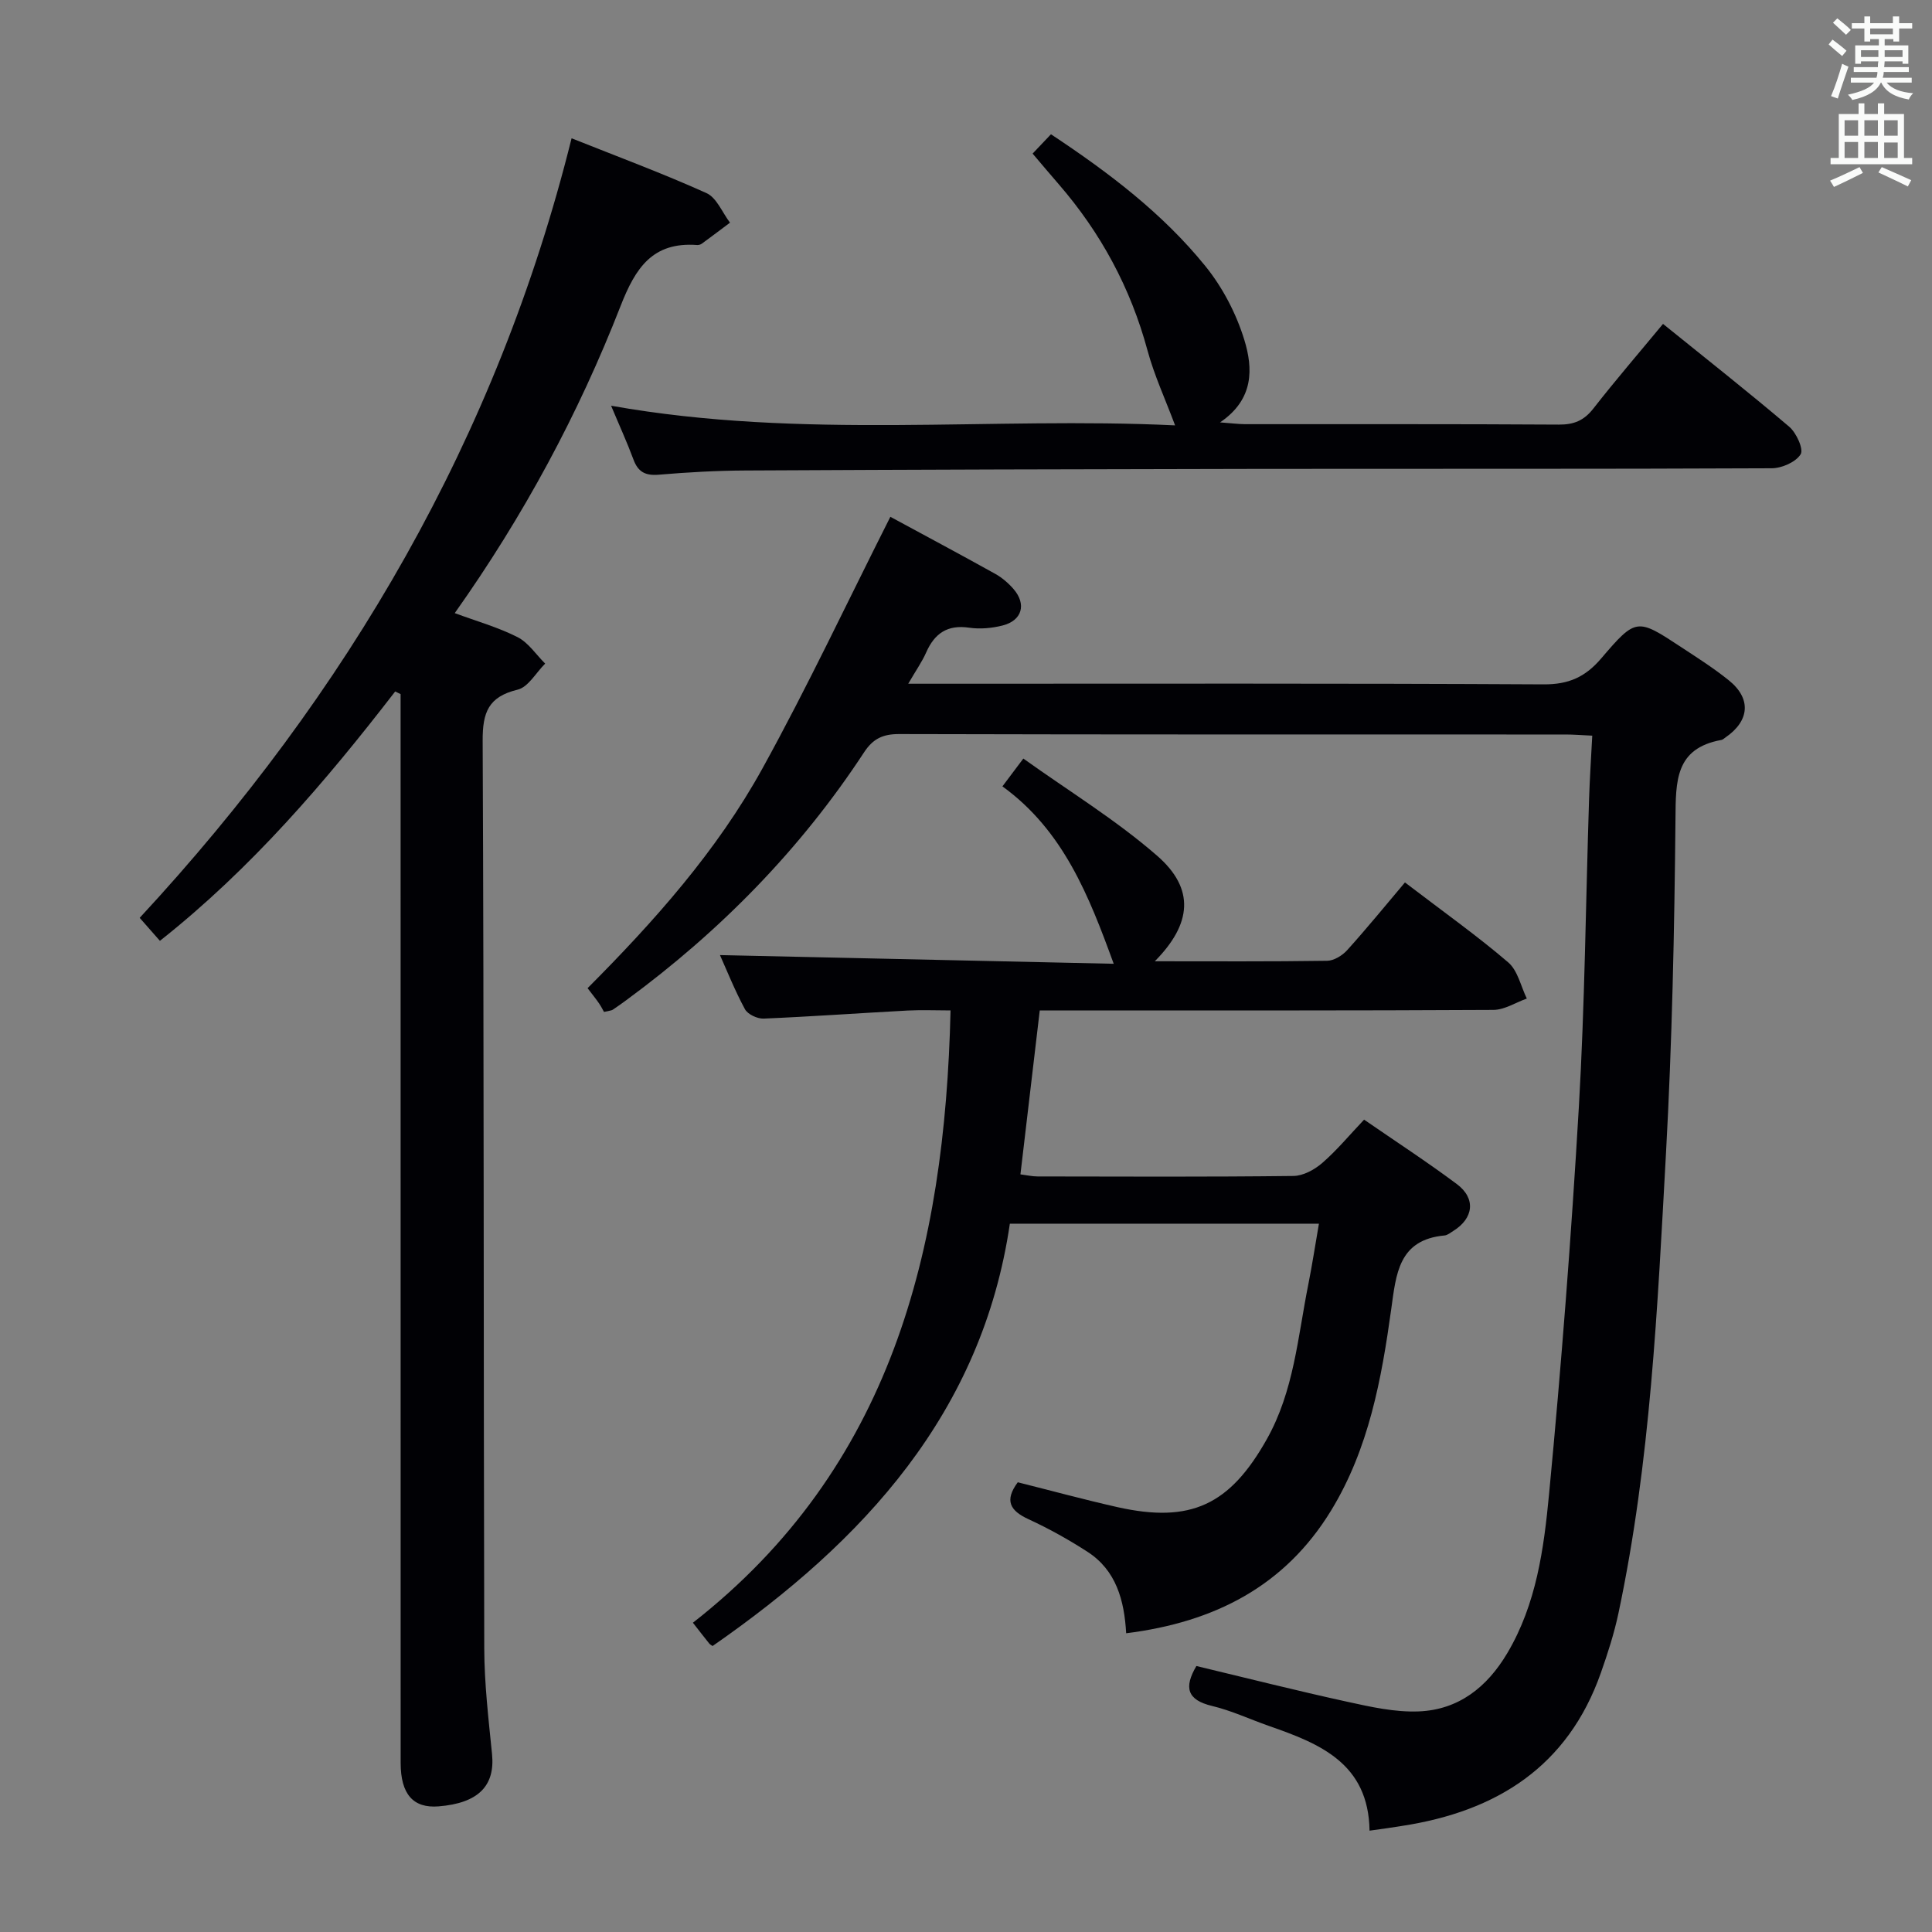 <svg enable-background="new 0 0 400 400" viewBox="0 0 400 400" xmlns="http://www.w3.org/2000/svg"><rect x="0" y="0" width="400" height="400" fill="#808080" stroke="none"/><g fill="#010105"><path d="m283.55 379.02c-.21-13.97-10.32-18.02-20.85-21.69-3.92-1.37-7.73-3.17-11.75-4.13-5.2-1.24-5.86-3.84-3.25-8.27 10.37 2.48 20.79 5.12 31.28 7.41 4.83 1.06 9.84 2.18 14.72 1.99 8.25-.32 14.16-4.98 18.36-12.05 6.05-10.18 7.58-21.66 8.66-32.98 2.54-26.63 4.6-53.32 6.16-80.02 1.24-21.25 1.43-42.57 2.12-63.85.14-4.27.42-8.53.66-13.12-2.26-.1-3.88-.24-5.5-.24-46-.01-92 .03-138-.09-3.36-.01-5.41.95-7.27 3.79-13.2 20.14-29.82 37.04-49.19 51.28-.94.69-1.88 1.37-2.85 2.01-.26.17-.63.17-1.8.45-.18-.32-.55-1.07-1.01-1.75-.65-.95-1.38-1.84-2.39-3.17 13.79-13.83 26.77-28.39 36.2-45.48 9.36-16.96 17.61-34.53 26.49-52.11 6.83 3.7 14.29 7.68 21.68 11.79 1.43.79 2.75 1.93 3.82 3.16 2.73 3.16 1.78 6.52-2.26 7.55-2.21.56-4.67.79-6.9.46-4.51-.67-7.18 1.16-8.93 5.13-.85 1.93-2.1 3.69-3.71 6.47h6.54c41.67 0 83.33-.1 125 .13 5.18.03 8.63-1.5 11.94-5.38 7.23-8.47 7.43-8.33 16.58-2.31 3.34 2.2 6.73 4.35 9.83 6.85 4.7 3.78 4.33 8.39-.7 11.84-.27.19-.55.46-.85.51-9.58 1.74-9.42 8.56-9.49 16.31-.22 23.12-.7 46.27-1.97 69.35-1.76 31.84-3.19 63.76-9.83 95.11-.89 4.2-2.22 8.33-3.65 12.38-6.84 19.43-21.6 28.68-41.13 31.68-1.96.33-3.91.59-6.76.99z"/><path d="m211.27 243.14c1.32.17 2.43.43 3.54.43 17.66.03 35.32.11 52.98-.1 2.02-.02 4.37-1.3 5.97-2.69 3-2.6 5.56-5.7 8.66-8.97 6.48 4.47 12.98 8.7 19.19 13.33 4.01 2.99 3.5 7.11-.76 9.74-.57.35-1.15.85-1.77.91-9.55.88-10.03 7.99-11.04 15.25-2.01 14.49-4.64 28.9-12.44 41.68-9.57 15.68-24.14 23.14-42.44 25.43-.38-6.8-2.06-13.03-8.01-16.87-3.9-2.52-7.99-4.8-12.2-6.74-3.85-1.77-5.03-3.87-2.23-7.65 6.83 1.71 13.69 3.58 20.61 5.14 15.26 3.42 23.31-.49 30.94-14.04 5.64-10.02 6.42-21.2 8.6-32.06.81-4.06 1.43-8.15 2.2-12.58-21.24 0-42.16 0-63.99 0-5.75 39.17-30.25 65.72-61.55 87.44-.2-.15-.51-.29-.7-.53-.94-1.16-1.85-2.35-3.37-4.29 41.01-32.07 52.18-76.96 53.34-126.77-3 0-5.94-.13-8.87.02-9.95.53-19.88 1.25-29.83 1.67-1.3.05-3.29-.88-3.87-1.95-2.11-3.91-3.77-8.08-5.17-11.2 27.25.6 54.61 1.2 81.52 1.8-5.12-14.06-10.43-27.6-23.04-36.73 1.38-1.83 2.43-3.24 4.33-5.76 9.4 6.73 19.18 12.7 27.71 20.13 7.85 6.84 7.18 14.09-.49 21.84 12.17 0 23.93.08 35.68-.1 1.41-.02 3.15-1.09 4.15-2.2 4.13-4.58 8.03-9.37 11.96-14.02 8.31 6.34 15.1 11.16 21.39 16.56 1.97 1.69 2.6 4.94 3.84 7.48-2.31.82-4.61 2.34-6.93 2.35-29.16.16-58.31.11-87.47.11-1.97 0-3.95 0-6.44 0-1.34 11.44-2.65 22.56-4 33.94z"/><path d="m81.82 143.16c-14.45 18.72-29.74 36.62-48.71 51.63-1.39-1.58-2.66-3.02-4.19-4.76 43.09-46.5 74.02-99.49 89.42-161.4 9.55 3.81 18.88 7.27 27.93 11.35 2.11.95 3.27 4.03 4.87 6.12-1.95 1.46-3.89 2.93-5.85 4.36-.25.18-.64.29-.95.27-9.21-.69-12.76 4.7-15.85 12.61-8.72 22.35-20.05 43.43-34.34 63.6 4.51 1.67 8.96 2.92 13 4.97 2.25 1.14 3.83 3.61 5.72 5.48-1.89 1.87-3.5 4.87-5.71 5.4-6.05 1.46-7.26 4.7-7.23 10.59.28 62.64.17 125.27.33 187.91.02 7.29.88 14.59 1.61 21.87.66 6.59-2.85 10.17-11.07 10.83-5.25.42-7.84-2.51-7.85-8.99-.01-71.8-.01-143.6-.01-215.4 0-1.96 0-3.93 0-5.89-.38-.19-.75-.37-1.12-.55z"/><path d="m126.52 84c39.7 7.08 78.8 2.23 116.77 4.07-2.02-5.41-4.31-10.34-5.71-15.51-3.5-12.94-9.66-24.35-18.4-34.44-1.74-2-3.44-4.03-5.39-6.32 1.33-1.4 2.52-2.66 3.8-4 11.96 7.91 23.12 16.37 31.98 27.31 3.57 4.41 6.4 9.85 8.06 15.28 1.79 5.84 2.05 12.27-5.03 17.06 2.36.17 3.75.36 5.14.37 21.66.02 43.33-.05 64.99.09 3.15.02 5.23-.85 7.17-3.34 4.59-5.88 9.47-11.54 14.41-17.51 8.91 7.2 17.66 14.09 26.13 21.29 1.48 1.26 3.02 4.65 2.36 5.71-1.01 1.62-3.9 2.88-5.99 2.89-35.83.17-71.65.08-107.48.13-34.99.05-69.98.15-104.97.33-5.98.03-11.97.36-17.93.87-2.79.24-4.33-.54-5.29-3.17-1.32-3.56-2.91-7.02-4.62-11.11z"/></g><path d="m378.6 9.2.8-1c.9.7 1.9 1.4 2.9 2.3l-.9 1.1c-1.1-.9-2-1.7-2.8-2.4zm.5 10.7c.9-2.1 1.6-4.3 2.3-6.7.4.2.8.4 1.3.6-.7 2.1-1.5 4.3-2.2 6.6zm.4-15.2.9-.9c1 .8 2 1.6 2.8 2.4l-1 1c-1-.9-1.9-1.8-2.7-2.5zm12.5-1.3h1.2v1.4h2.7v1.1h-2.7v2.7h-1.2v-.5h-1.8v1.3h4.9v3.8h-1.2v-.5h-3.7c0 .4-.1.9-.1 1.2h5.1v1h-5.2c0 .5-.1.9-.2 1.2h6v1h-5.2c1.1 1.3 2.9 2 5.5 2.2-.4.4-.7.8-.9 1.3-2.9-.5-4.8-1.6-5.7-3.5h-.1c-.8 1.7-2.7 2.9-5.9 3.6-.2-.4-.6-.8-.9-1.1 2.8-.6 4.6-1.4 5.4-2.5h-4.8v-1h5.3c.1-.3.2-.7.2-1.2h-4.9v-1h5c0-.4 0-.8.1-1.2h-3.6v.5h-1.2v-3.8h4.9v-1.3h-1.8v.5h-1.2v-2.7h-2.6v-1.1h2.6v-1.4h1.2v1.4h4.7v-1.4zm-6.7 8.4h3.6c0-.4 0-.9 0-1.4h-3.6zm1.9-4.7h4.7v-1.2h-4.7zm6.7 3.3h-3.7v1.4h3.7z" fill="#fafbfa"/><path d="m384.7 21.4h1.3v2.2h2.8v-2.2h1.3v2.2h4.1v9.1h1.7v1.3h-16.9v-1.3h1.7v-9.1h4.1v-2.2zm.3 13.2.7 1.2c-1.8.9-3.8 1.9-6 2.9-.2-.4-.5-.8-.8-1.3 2.4-1 4.4-2 6.1-2.8zm-3.1-6.5h2.8v-3.2h-2.8zm0 4.6h2.8v-3.3h-2.8zm4.1-4.6h2.8v-3.2h-2.8zm0 4.6h2.8v-3.3h-2.8zm3.6 1.9c2.1.9 4.1 1.8 6.1 2.7l-.7 1.3c-2.2-1.1-4.2-2-6.1-2.9zm3.3-9.7h-2.8v3.2h2.8zm-2.8 7.8h2.8v-3.2h-2.8z" fill="#fafbfa"/></svg>